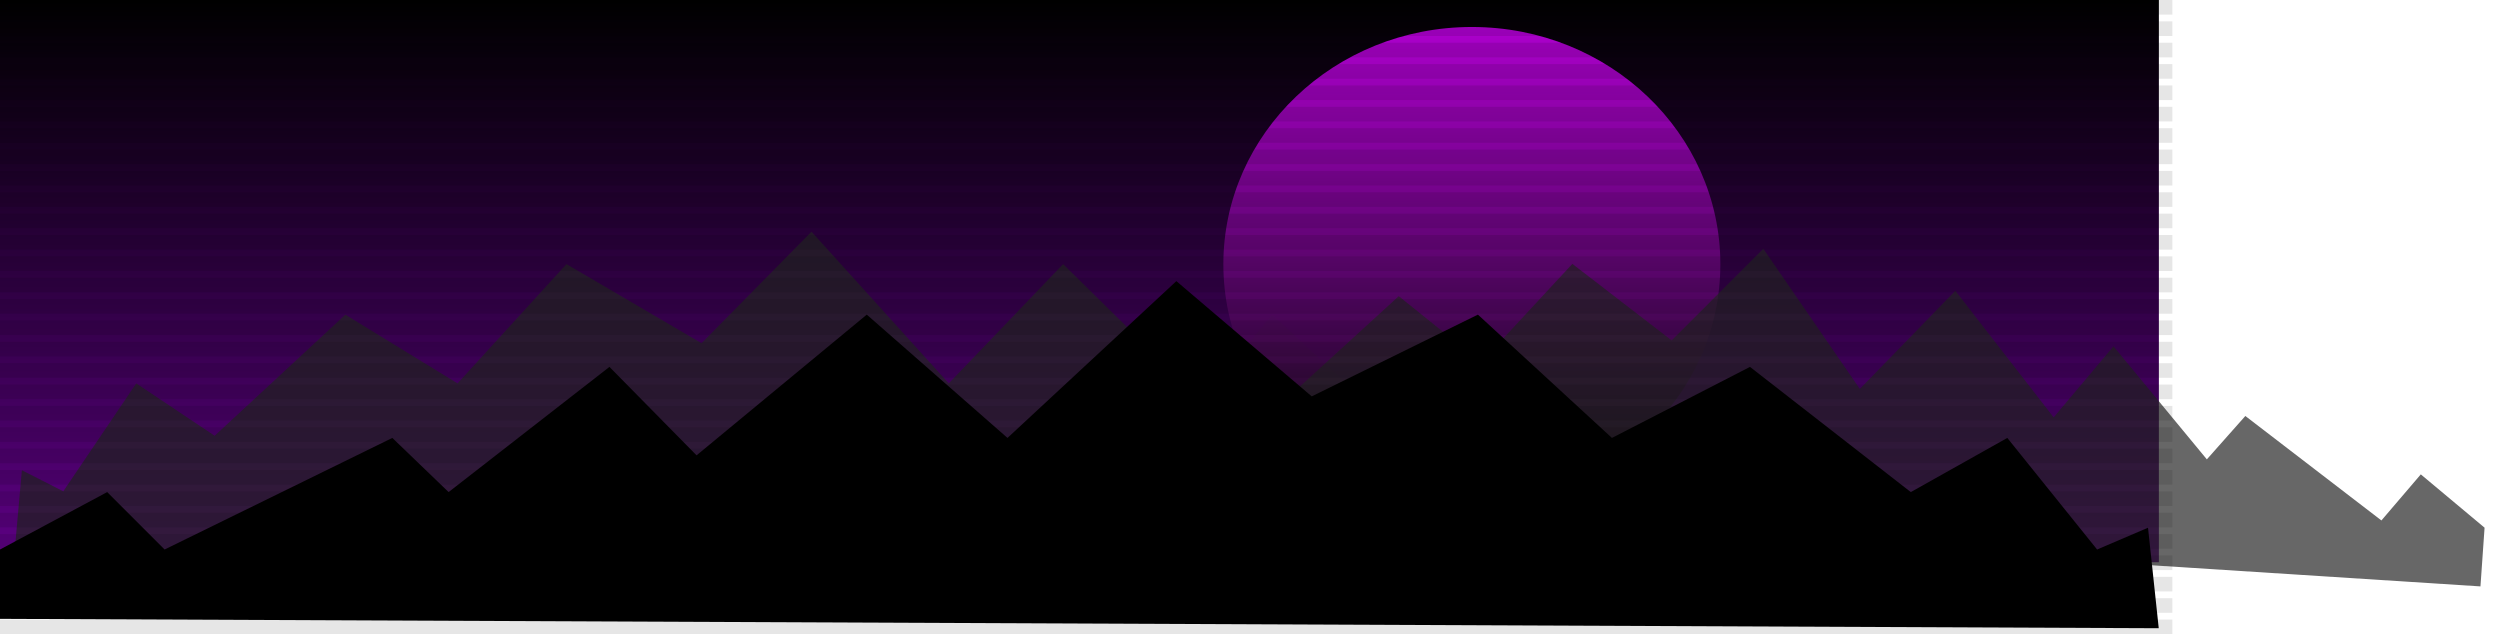 <svg xmlns="http://www.w3.org/2000/svg" xmlns:xlink="http://www.w3.org/1999/xlink" width="2223.381" height="564" viewBox="0 0 2223.381 564">
  <defs>
    <linearGradient id="linear-gradient" x1="0.5" x2="0.5" y2="1" gradientUnits="objectBoundingBox">
      <stop offset="0"/>
      <stop offset="1" stop-color="#5d0084"/>
    </linearGradient>
    <linearGradient id="linear-gradient-2" x1="0.5" x2="0.5" y2="1" gradientUnits="objectBoundingBox">
      <stop offset="0" stop-color="#be00e2" stop-opacity="0.98"/>
      <stop offset="0.958" stop-color="#0b0a0c"/>
      <stop offset="1" stop-color="gray"/>
    </linearGradient>
  </defs>
  <g id="bg" transform="translate(0 -40)">
    <rect id="Rectangle_1" data-name="Rectangle 1" width="1920" height="500" transform="translate(0 40)" fill="url(#linear-gradient)"/>
    <path id="Path_4" data-name="Path 4" d="M1577.238,553.886l-77.481-49.392-41.5,49.392L1293.678,457.9,1253,504.494,1136.758,396.8,1073.8,472.888,950.777,351.834,849.069,457.9,727.019,323.012,629.186,422.16,509.073,351.834,412.208,457.9l-99.771-61.1L196.2,504.494,126.457,457.9l-64.9,95.986L24.749,535.144,17,621.611l1560.238-8.07Z" transform="translate(-5.292 -76.945)" fill="#242424" opacity="0.71"/>
    <ellipse id="Ellipse_1" data-name="Ellipse 1" cx="221" cy="211" rx="221" ry="211" transform="translate(1088 64)" opacity="0.92" fill="url(#linear-gradient-2)"/>
    <path id="Path_5" data-name="Path 5" d="M1222.555,525.481l-59.868-43.315-32.065,43.315L1003.456,441.3l-31.435,40.862-89.814-94.447-48.649,66.729L738.5,348.288,659.918,441.3l-94.3-118.293-75.593,86.95-92.808-61.674L322.367,441.3l-77.09-53.586-89.814,94.447L101.575,441.3,51.429,525.481,22.988,509.045,17,584.873,1222.555,577.8Z" transform="matrix(0.998, 0.07, -0.07, 0.998, 1026.336, -100.704)" fill="#242424" opacity="0.69"/>
    <path id="Path_1" data-name="Path 1" d="M17,561.7l95.34-51.064L163.4,561.7l202.516-99.236,50.061,48.172L559.013,399.295l77.475,78.667L787.862,352.81,913.014,462.467,1063.2,323.012l120.384,102.505,147.8-72.707,119.192,109.657,122.768-63.172,143.031,111.344,85.818-48.172,79.859,99.236,45.293-19.377,9.535,89.394L17,623.376Z" transform="translate(-17 -33)"/>
    <g id="Group_1" data-name="Group 1" opacity="0.1">
      <rect id="Rectangle_2" data-name="Rectangle 2" width="1932" height="13" transform="translate(0 40)" fill="#010101"/>
      <rect id="Rectangle_2-2" data-name="Rectangle 2" width="1932" height="13" transform="translate(0 59)" fill="#010101"/>
      <rect id="Rectangle_2-3" data-name="Rectangle 2" width="1932" height="13" transform="translate(0 78)" fill="#010101"/>
      <rect id="Rectangle_2-4" data-name="Rectangle 2" width="1932" height="13" transform="translate(0 97)" fill="#010101"/>
      <rect id="Rectangle_2-5" data-name="Rectangle 2" width="1932" height="13" transform="translate(0 116)" fill="#010101"/>
      <rect id="Rectangle_2-6" data-name="Rectangle 2" width="1932" height="13" transform="translate(0 135)" fill="#010101"/>
      <rect id="Rectangle_2-7" data-name="Rectangle 2" width="1932" height="13" transform="translate(0 154)" fill="#010101"/>
      <rect id="Rectangle_2-8" data-name="Rectangle 2" width="1932" height="13" transform="translate(0 173)" fill="#010101"/>
      <rect id="Rectangle_2-9" data-name="Rectangle 2" width="1932" height="13" transform="translate(0 192)" fill="#010101"/>
      <rect id="Rectangle_2-10" data-name="Rectangle 2" width="1932" height="13" transform="translate(0 211)" fill="#010101"/>
      <rect id="Rectangle_2-11" data-name="Rectangle 2" width="1932" height="13" transform="translate(0 230)" fill="#010101"/>
      <rect id="Rectangle_2-12" data-name="Rectangle 2" width="1932" height="13" transform="translate(0 249)" fill="#010101"/>
      <rect id="Rectangle_2-13" data-name="Rectangle 2" width="1932" height="13" transform="translate(0 268)" fill="#010101"/>
      <rect id="Rectangle_2-14" data-name="Rectangle 2" width="1932" height="13" transform="translate(0 287)" fill="#010101"/>
      <rect id="Rectangle_2-15" data-name="Rectangle 2" width="1932" height="13" transform="translate(0 306)" fill="#010101"/>
      <rect id="Rectangle_2-16" data-name="Rectangle 2" width="1932" height="13" transform="translate(0 325)" fill="#010101"/>
      <rect id="Rectangle_2-17" data-name="Rectangle 2" width="1932" height="13" transform="translate(0 344)" fill="#010101"/>
      <rect id="Rectangle_2-18" data-name="Rectangle 2" width="1932" height="13" transform="translate(0 363)" fill="#010101"/>
      <rect id="Rectangle_2-19" data-name="Rectangle 2" width="1932" height="13" transform="translate(0 382)" fill="#010101"/>
      <rect id="Rectangle_2-20" data-name="Rectangle 2" width="1932" height="13" transform="translate(0 401)" fill="#010101"/>
      <rect id="Rectangle_2-21" data-name="Rectangle 2" width="1932" height="13" transform="translate(0 420)" fill="#010101"/>
      <rect id="Rectangle_2-22" data-name="Rectangle 2" width="1932" height="13" transform="translate(0 439)" fill="#010101"/>
      <rect id="Rectangle_2-23" data-name="Rectangle 2" width="1932" height="13" transform="translate(0 458)" fill="#010101"/>
      <rect id="Rectangle_2-24" data-name="Rectangle 2" width="1932" height="13" transform="translate(0 477)" fill="#010101"/>
      <rect id="Rectangle_2-25" data-name="Rectangle 2" width="1932" height="13" transform="translate(0 496)" fill="#010101"/>
      <rect id="Rectangle_2-26" data-name="Rectangle 2" width="1932" height="13" transform="translate(0 515)" fill="#010101"/>
      <rect id="Rectangle_2-27" data-name="Rectangle 2" width="1932" height="13" transform="translate(0 534)" fill="#010101"/>
      <rect id="Rectangle_2-28" data-name="Rectangle 2" width="1932" height="13" transform="translate(0 553)" fill="#010101"/>
      <rect id="Rectangle_2-29" data-name="Rectangle 2" width="1932" height="13" transform="translate(0 572)" fill="#010101"/>
      <rect id="Rectangle_2-30" data-name="Rectangle 2" width="1932" height="13" transform="translate(0 591)" fill="#010101"/>
    </g>
  </g>
</svg>
